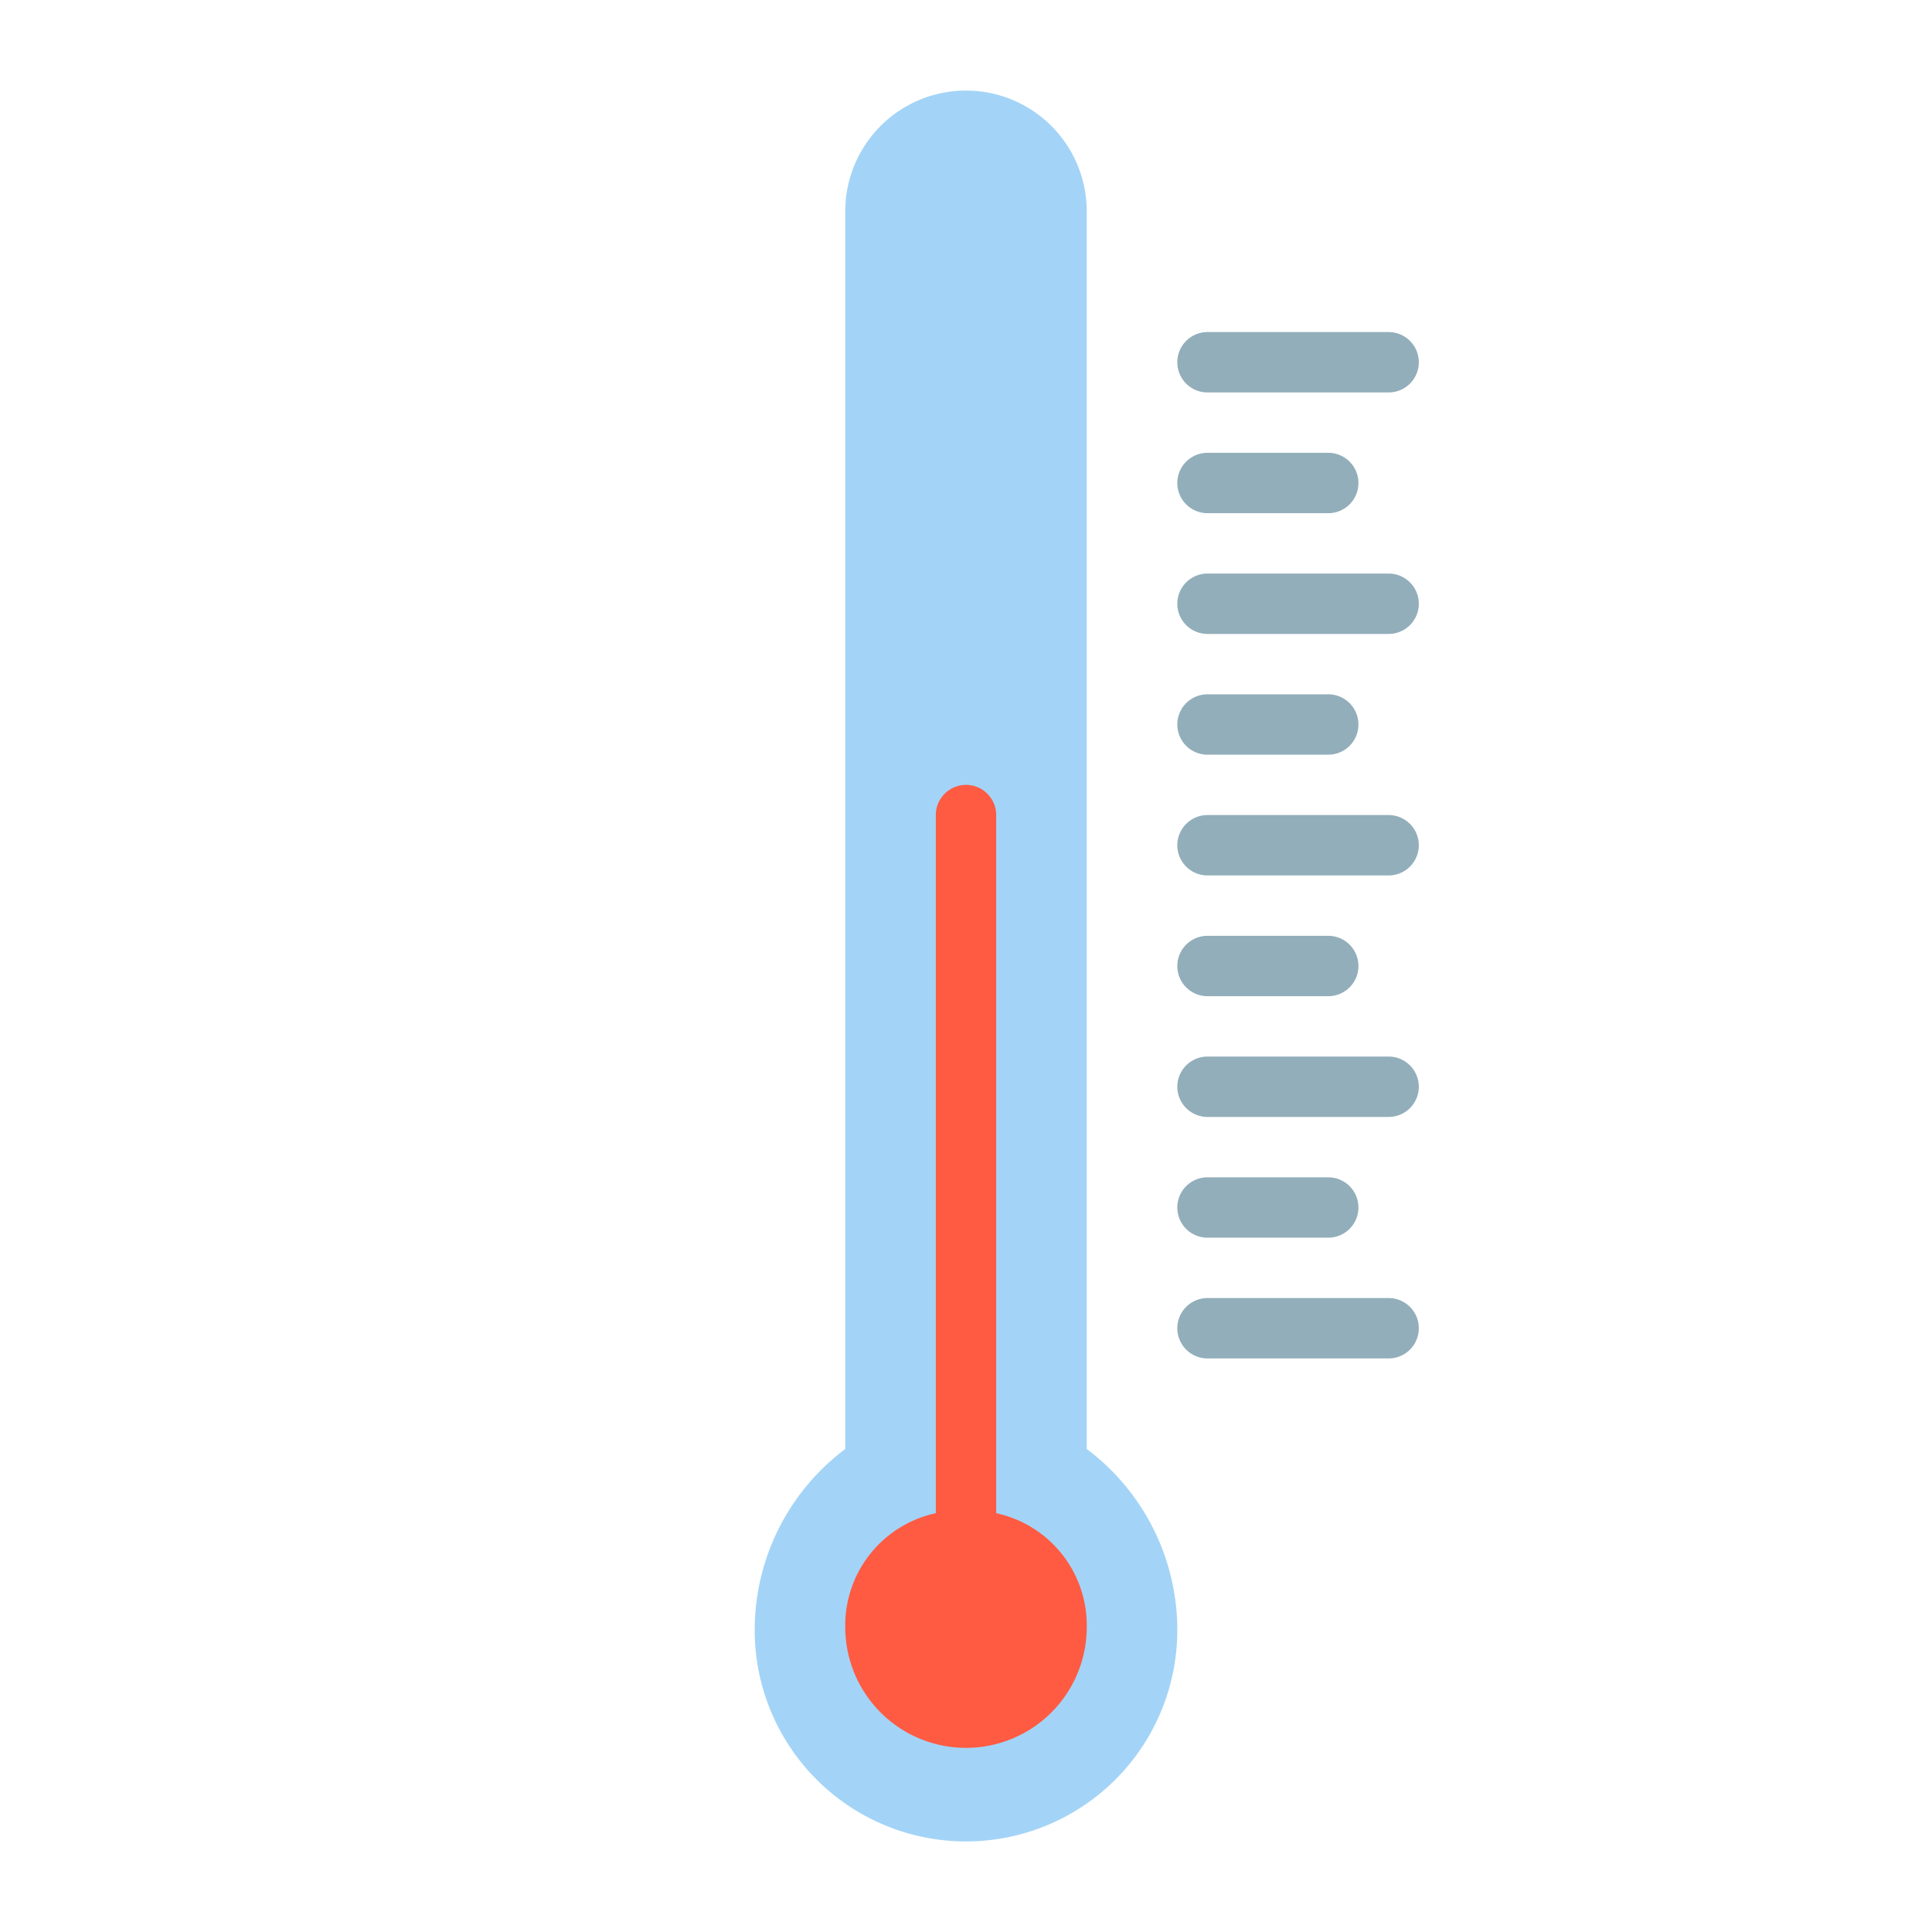 <?xml version="1.0" ?><svg id="flat" viewBox="0 0 64 64" xmlns="http://www.w3.org/2000/svg"><defs><style>.cls-1{fill:#a3d4f7;}.cls-2{fill:#92aeba;}.cls-3{fill:#ff5b42;}</style></defs><path class="cls-1" d="M36,48V7a4,4,0,0,0-4-4h0a4,4,0,0,0-4,4V48a7.5,7.5,0,0,0-3,6,7,7,0,0,0,14,0A7.5,7.5,0,0,0,36,48Z"/><path class="cls-2" d="M46,45H40a1,1,0,0,1,0-2h6a1,1,0,0,1,0,2Z"/><path class="cls-2" d="M44,41H40a1,1,0,0,1,0-2h4a1,1,0,0,1,0,2Z"/><path class="cls-2" d="M46,37H40a1,1,0,0,1,0-2h6a1,1,0,0,1,0,2Z"/><path class="cls-2" d="M44,33H40a1,1,0,0,1,0-2h4a1,1,0,0,1,0,2Z"/><path class="cls-2" d="M46,29H40a1,1,0,0,1,0-2h6a1,1,0,0,1,0,2Z"/><path class="cls-2" d="M44,25H40a1,1,0,0,1,0-2h4a1,1,0,0,1,0,2Z"/><path class="cls-2" d="M46,21H40a1,1,0,0,1,0-2h6a1,1,0,0,1,0,2Z"/><path class="cls-2" d="M44,17H40a1,1,0,0,1,0-2h4a1,1,0,0,1,0,2Z"/><path class="cls-2" d="M46,13H40a1,1,0,0,1,0-2h6a1,1,0,0,1,0,2Z"/><path class="cls-3" d="M33,50.127V27a1,1,0,0,0-2,0V50.127A3.8,3.8,0,0,0,28,53.9a4,4,0,1,0,8,0A3.8,3.8,0,0,0,33,50.127Z"/></svg>